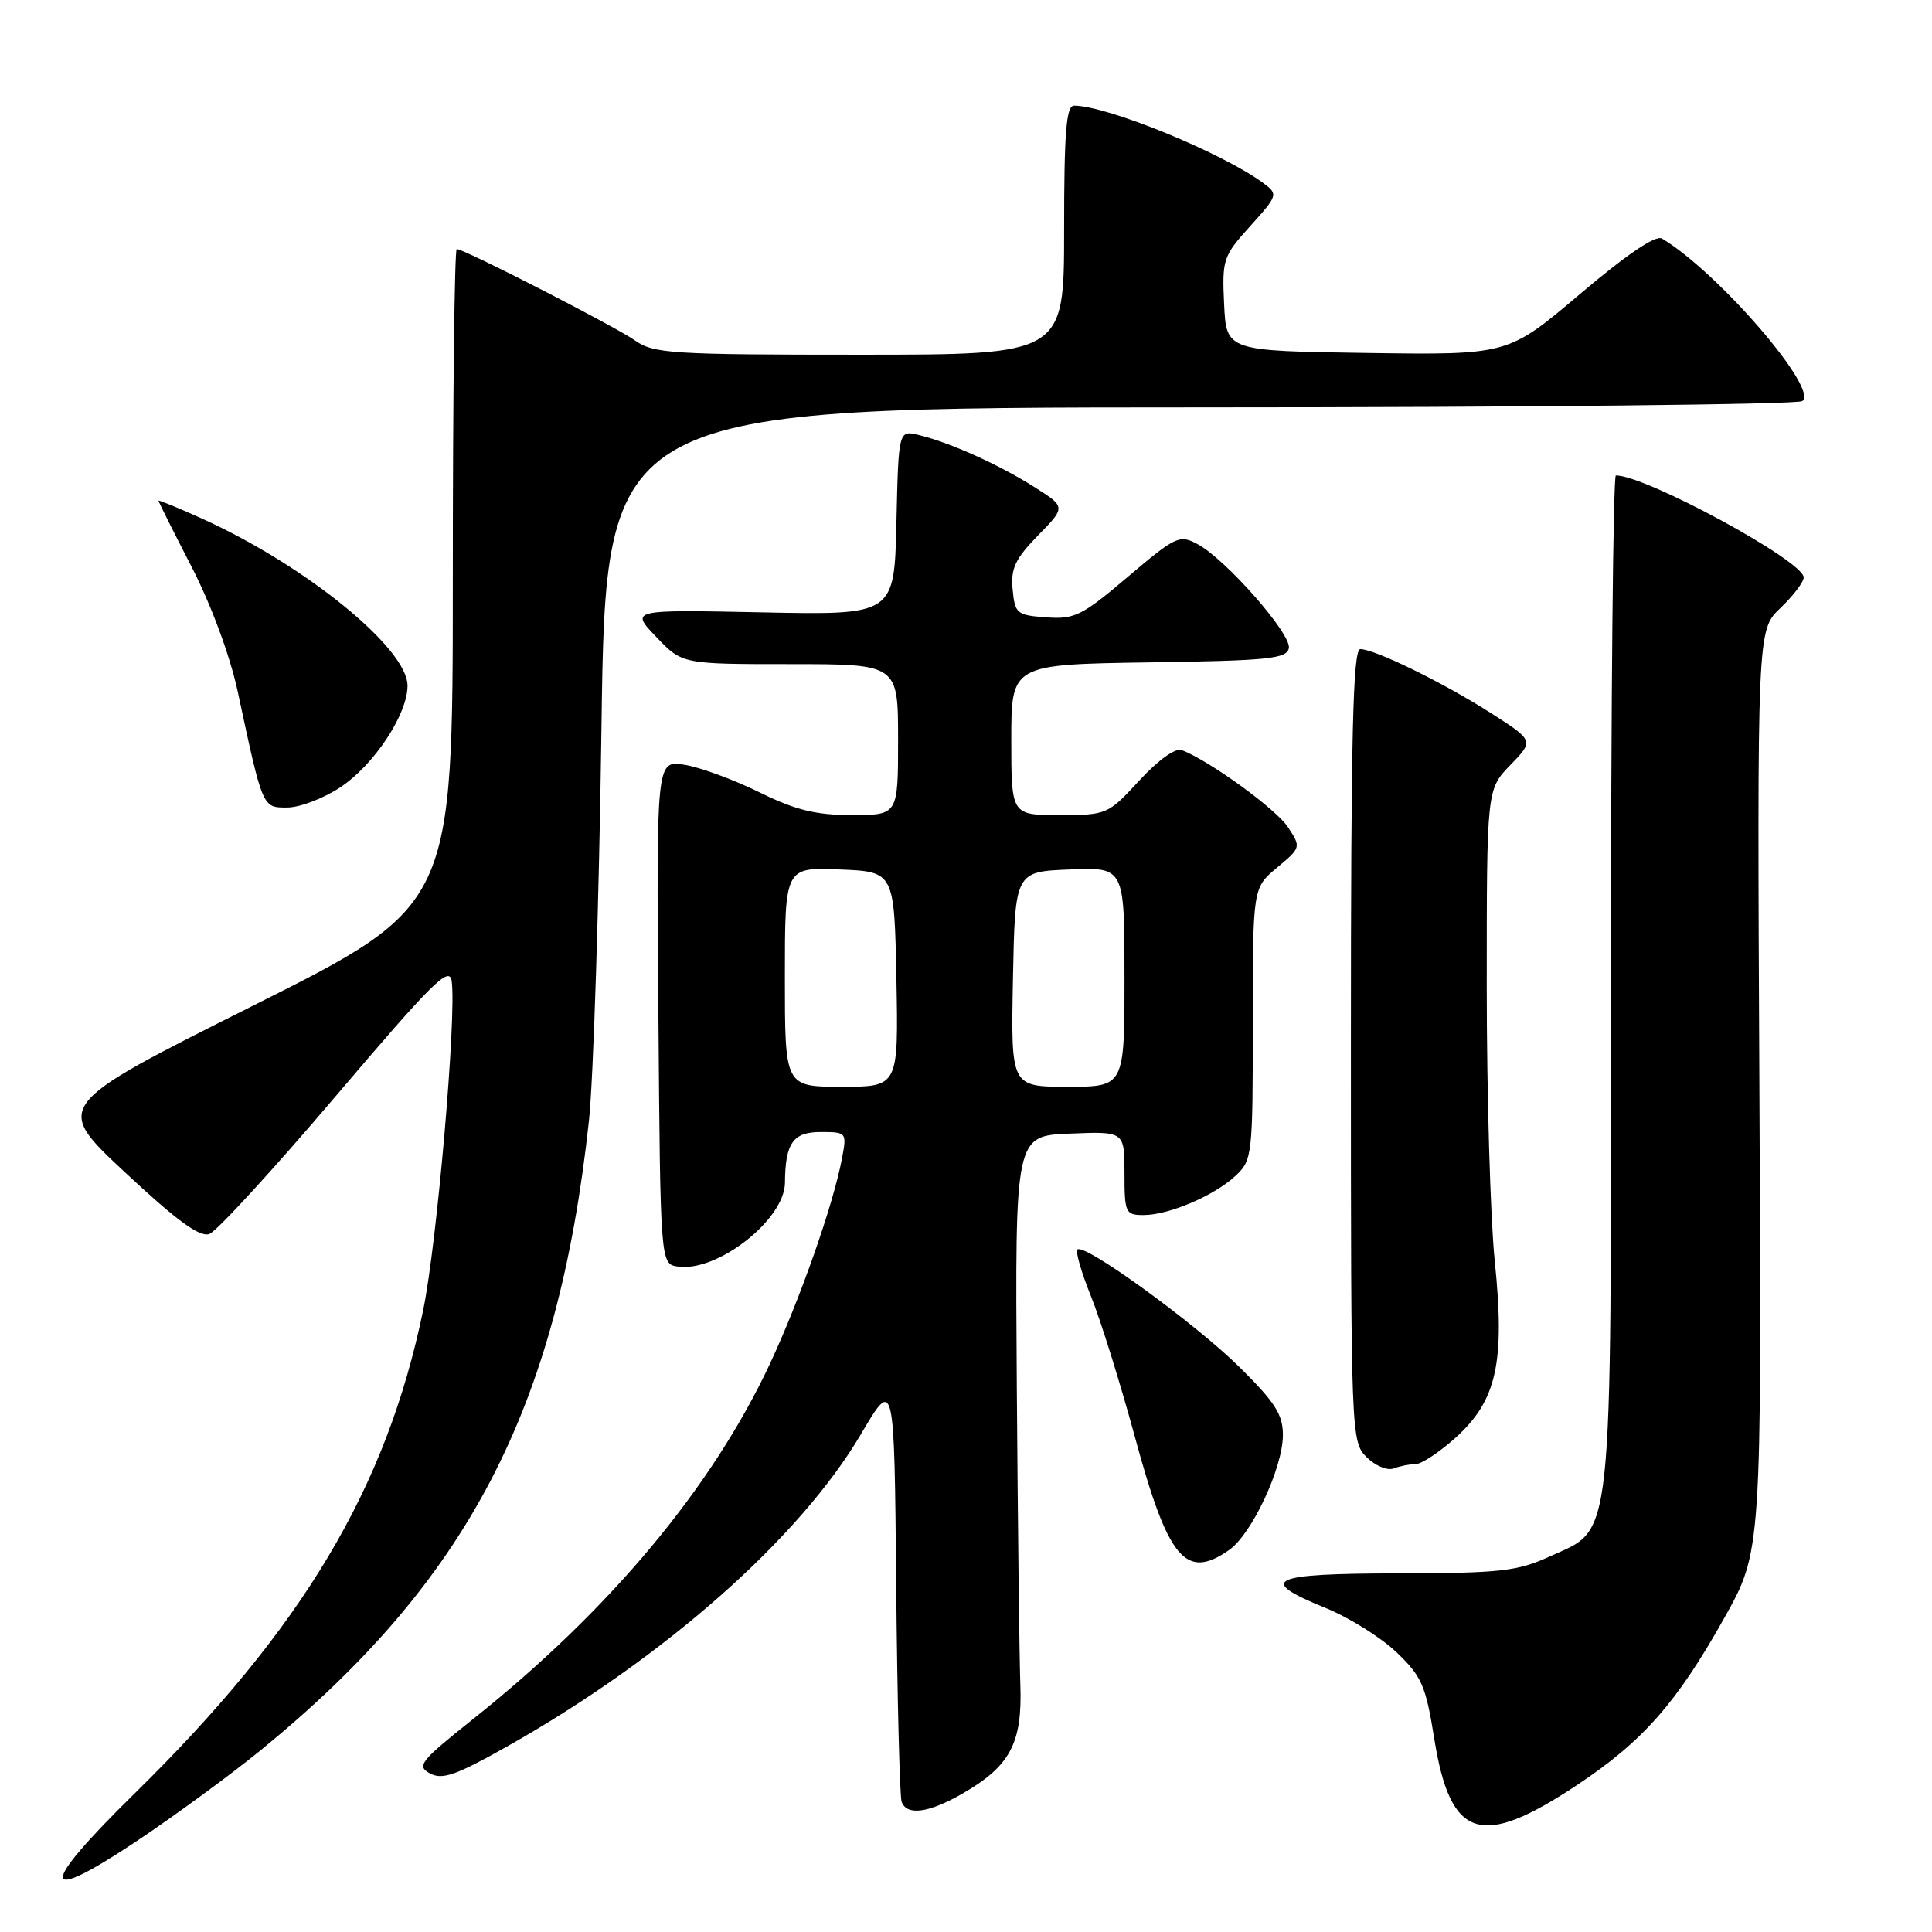 <?xml version="1.0" encoding="UTF-8" standalone="no"?>
<!DOCTYPE svg PUBLIC "-//W3C//DTD SVG 1.1//EN" "http://www.w3.org/Graphics/SVG/1.1/DTD/svg11.dtd" >
<svg xmlns="http://www.w3.org/2000/svg" xmlns:xlink="http://www.w3.org/1999/xlink" version="1.1" viewBox="0 0 256 256">
 <g >
 <path fill="currentColor"
d=" M 34.50 231.95 C 62.02 209.49 73.89 186.74 78.04 148.50 C 78.63 143.00 79.38 119.49 79.70 96.25 C 80.28 54.00 80.28 54.00 158.89 53.98 C 202.12 53.98 238.08 53.60 238.80 53.15 C 241.13 51.67 227.65 36.04 220.22 31.61 C 219.39 31.11 215.57 33.70 209.38 38.94 C 199.83 47.04 199.83 47.04 181.16 46.77 C 162.50 46.50 162.50 46.50 162.20 40.30 C 161.92 34.37 162.07 33.93 165.67 29.95 C 169.32 25.90 169.37 25.74 167.46 24.31 C 162.16 20.33 146.72 14.00 142.32 14.00 C 141.28 14.00 141.00 17.51 141.00 30.50 C 141.00 47.00 141.00 47.00 113.90 47.00 C 89.01 47.00 86.59 46.85 84.15 45.12 C 81.52 43.26 61.51 33.00 60.52 33.00 C 60.23 33.00 60.00 52.57 60.00 76.50 C 60.00 119.99 60.00 119.99 33.55 133.25 C 7.10 146.50 7.10 146.50 16.54 155.32 C 23.44 161.76 26.46 163.97 27.74 163.51 C 28.71 163.16 36.25 154.94 44.50 145.23 C 57.31 130.16 59.55 127.93 59.85 130.00 C 60.51 134.62 57.91 164.67 56.08 173.57 C 51.21 197.20 40.11 215.80 17.76 237.72 C 4.97 250.27 5.21 252.59 18.39 243.77 C 23.40 240.41 30.65 235.09 34.50 231.95 Z  M 208.99 236.51 C 217.69 230.73 222.18 225.63 228.46 214.42 C 233.43 205.57 233.43 205.57 233.13 144.53 C 232.83 83.50 232.83 83.50 235.92 80.56 C 237.61 78.95 239.00 77.12 239.00 76.51 C 239.00 74.35 218.10 63.00 214.11 63.00 C 213.75 63.00 213.46 93.04 213.46 129.75 C 213.46 206.17 213.87 202.34 205.28 206.27 C 201.04 208.20 198.77 208.45 185.25 208.48 C 168.18 208.50 166.45 209.33 175.64 213.06 C 178.74 214.32 182.97 216.96 185.03 218.92 C 188.39 222.13 188.92 223.33 190.05 230.41 C 192.19 243.72 196.20 245.01 208.99 236.51 Z  M 127.41 237.73 C 133.85 234.05 135.48 231.02 135.20 223.22 C 135.07 219.52 134.86 201.65 134.73 183.50 C 134.50 150.50 134.50 150.50 141.75 150.21 C 149.00 149.91 149.00 149.91 149.00 155.46 C 149.00 160.72 149.13 161.00 151.53 161.00 C 154.89 161.00 160.93 158.42 163.74 155.78 C 165.93 153.72 166.00 153.06 166.00 135.65 C 166.00 117.65 166.00 117.65 169.21 114.97 C 172.40 112.31 172.41 112.27 170.66 109.60 C 169.08 107.20 160.28 100.81 156.59 99.39 C 155.75 99.07 153.47 100.70 150.96 103.43 C 146.80 107.94 146.66 108.00 140.37 108.00 C 134.00 108.00 134.00 108.00 134.00 98.02 C 134.00 88.05 134.00 88.05 152.24 87.77 C 168.10 87.54 170.51 87.29 170.78 85.88 C 171.14 84.02 162.44 74.11 158.68 72.10 C 156.29 70.82 155.80 71.04 149.46 76.42 C 143.37 81.59 142.39 82.08 138.63 81.80 C 134.74 81.52 134.48 81.31 134.18 78.12 C 133.91 75.34 134.51 74.06 137.54 70.95 C 141.24 67.17 141.24 67.17 137.00 64.50 C 132.31 61.54 125.94 58.67 121.78 57.65 C 119.06 56.98 119.06 56.98 118.78 69.24 C 118.50 81.50 118.50 81.50 101.00 81.14 C 83.50 80.78 83.50 80.78 86.95 84.39 C 90.39 88.00 90.39 88.00 104.70 88.00 C 119.00 88.00 119.00 88.00 119.00 98.00 C 119.00 108.00 119.00 108.00 112.87 108.00 C 108.07 108.00 105.41 107.34 100.60 104.97 C 97.22 103.31 92.77 101.67 90.71 101.34 C 86.97 100.73 86.97 100.73 87.24 134.12 C 87.50 167.50 87.50 167.50 89.84 167.83 C 95.09 168.57 103.98 161.59 104.01 156.72 C 104.05 151.47 105.08 150.00 108.73 150.00 C 112.19 150.00 112.22 150.04 111.56 153.53 C 110.41 159.64 106.00 172.19 102.01 180.73 C 94.30 197.18 80.78 213.36 62.74 227.74 C 55.66 233.38 55.16 234.01 56.98 234.99 C 58.62 235.87 60.43 235.23 67.24 231.39 C 88.01 219.67 105.95 203.82 114.09 190.02 C 118.50 182.54 118.50 182.54 118.75 210.02 C 118.89 225.13 119.22 238.06 119.47 238.75 C 120.16 240.61 123.02 240.24 127.41 237.73 Z  M 162.88 205.37 C 165.87 203.28 169.98 194.49 169.99 190.17 C 170.00 187.43 168.97 185.83 164.25 181.16 C 158.33 175.32 143.66 164.67 142.76 165.57 C 142.49 165.85 143.30 168.64 144.57 171.79 C 145.84 174.93 148.44 183.28 150.36 190.33 C 154.78 206.63 157.10 209.42 162.88 205.37 Z  M 187.58 194.00 C 188.36 194.00 190.75 192.41 192.91 190.47 C 198.33 185.56 199.44 180.54 198.06 167.08 C 197.48 161.42 197.00 145.04 197.00 130.69 C 197.00 104.60 197.00 104.60 200.13 101.37 C 203.26 98.14 203.26 98.14 197.54 94.48 C 191.25 90.46 182.20 86.03 180.25 86.01 C 179.27 86.00 179.00 97.16 179.00 138.50 C 179.00 190.32 179.03 191.03 181.08 193.08 C 182.22 194.22 183.83 194.89 184.66 194.58 C 185.49 194.26 186.80 194.00 187.58 194.00 Z  M 45.08 104.33 C 49.56 101.37 54.00 94.66 54.00 90.86 C 54.00 85.91 40.48 74.91 26.75 68.71 C 23.59 67.28 21.00 66.22 21.00 66.35 C 21.00 66.48 22.98 70.44 25.40 75.13 C 28.00 80.19 30.48 86.90 31.49 91.59 C 34.84 107.22 34.75 107.00 38.06 107.00 C 39.70 107.00 42.86 105.80 45.08 104.33 Z  M 104.00 129.46 C 104.00 114.91 104.00 114.91 111.25 115.21 C 118.50 115.50 118.50 115.50 118.78 129.75 C 119.05 144.00 119.05 144.00 111.53 144.00 C 104.00 144.00 104.00 144.00 104.00 129.46 Z  M 134.22 129.75 C 134.50 115.50 134.50 115.50 141.75 115.21 C 149.00 114.91 149.00 114.91 149.00 129.46 C 149.00 144.00 149.00 144.00 141.47 144.00 C 133.95 144.00 133.95 144.00 134.22 129.75 Z "/>
</g>
</svg>